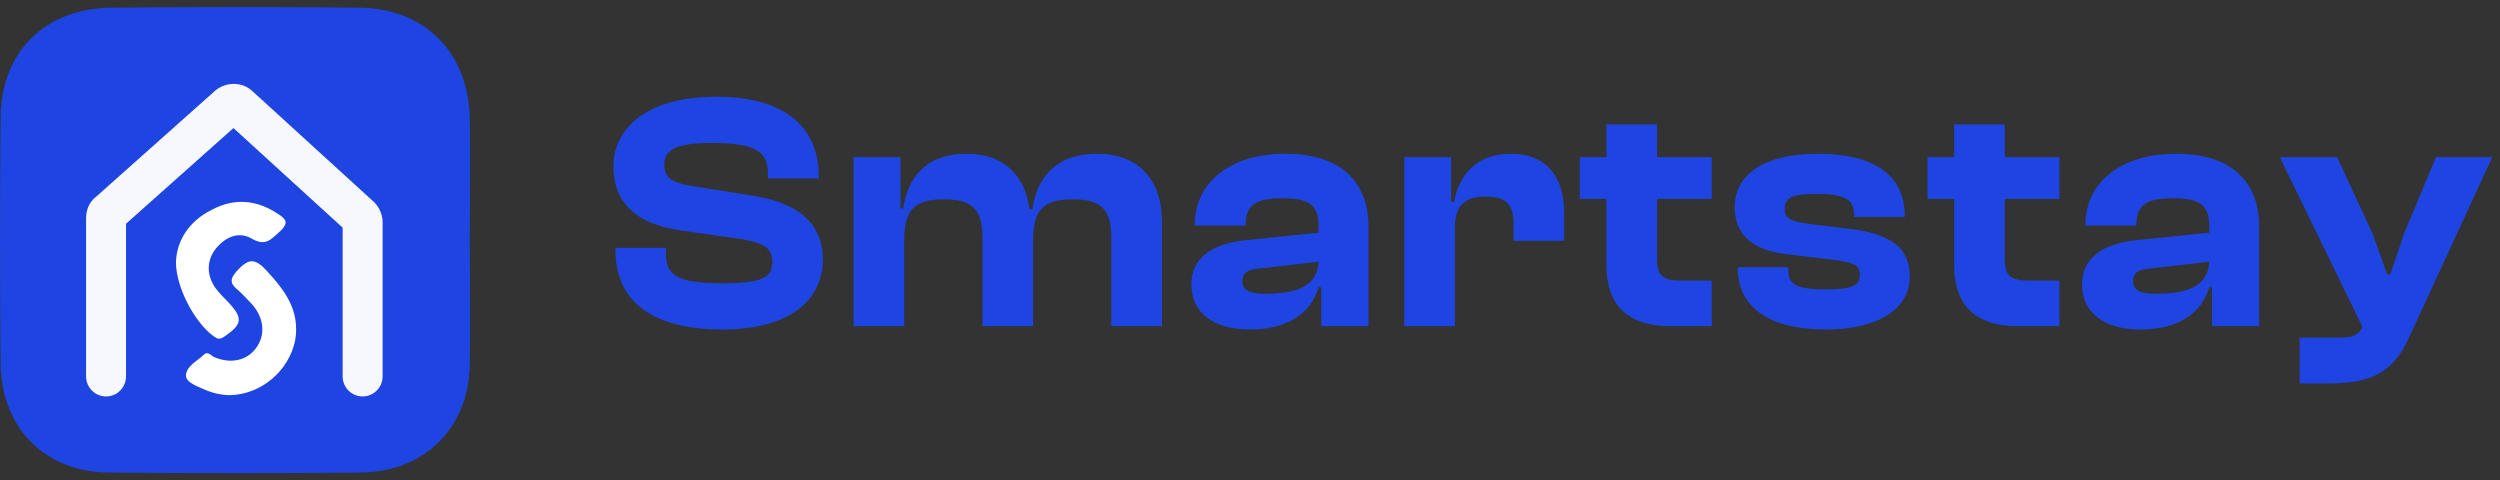 <svg width="177" height="34" viewBox="0 0 177 34" fill="none" xmlns="http://www.w3.org/2000/svg">
<rect x="0" y="0" width="177" height="34" fill="#333333" stroke="none"/>
<path d="M33.261 16.972C33.261 19.928 33.317 22.941 33.261 25.897C33.148 30.331 30.035 33.401 25.564 33.457C19.622 33.514 13.737 33.514 7.795 33.457C3.211 33.457 0.099 30.331 0.042 25.726C-0.014 19.928 -0.014 14.186 0.042 8.388C0.042 3.669 3.211 0.543 8.022 0.543C13.85 0.486 19.679 0.486 25.451 0.543C30.092 0.599 33.148 3.726 33.261 8.331C33.317 11.173 33.261 14.072 33.261 16.972Z" fill="#1E45E1"/>
<path opacity="0.96" fill-rule="evenodd" clip-rule="evenodd" d="M16.528 9.067L8.923 15.84V26.647C8.923 27.432 8.29 28.068 7.508 28.068C6.727 28.068 6.094 27.432 6.094 26.647V15.448C6.094 15.218 6.13 14.948 6.237 14.678C6.32 14.47 6.489 14.159 6.814 13.92L15.271 6.387L15.318 6.352C15.695 6.068 16.14 5.94 16.556 5.94C16.95 5.94 17.459 6.059 17.87 6.452L26.48 14.305L26.505 14.329C26.9 14.727 27.089 15.267 27.089 15.732V26.647C27.089 27.432 26.455 28.068 25.674 28.068C24.892 28.068 24.259 27.432 24.259 26.647V16.118L16.528 9.067Z" fill="white"/>
<path d="M16.297 27.977C15.638 27.977 14.98 27.811 14.377 27.536C13.883 27.315 13.115 27.04 13.17 26.544C13.225 25.883 13.993 25.552 14.431 25.111C14.706 24.835 14.925 25.166 15.145 25.276C16.297 25.772 17.449 25.552 18.107 24.67C18.82 23.733 18.71 22.521 17.833 21.529C17.503 21.198 17.174 20.813 16.845 20.537C16.297 20.096 16.242 19.766 16.79 19.16C17.613 18.278 18.052 18.278 18.875 19.16C20.191 20.592 21.234 21.97 20.905 24.064C20.466 26.268 18.491 27.922 16.297 27.977Z" fill="white"/>
<path d="M12.457 18.553C12.512 17.066 13.335 15.688 14.98 14.861C16.626 13.98 18.217 14.145 19.753 15.192C20.356 15.578 20.356 15.853 19.863 16.349C19.259 16.845 18.875 17.506 17.833 16.9C16.9 16.349 15.968 16.79 15.31 17.562C14.651 18.388 14.596 19.38 15.2 20.317C15.474 20.703 15.803 21.033 16.132 21.364C17.23 22.521 17.175 22.962 15.858 23.844C15.694 23.954 15.584 24.009 15.364 23.954C14.048 23.238 12.457 20.537 12.457 18.553Z" fill="white"/>
<path d="M164.775 27.151H162.816V23.903H165.754C166.638 23.903 167.02 23.664 167.259 23.138L161.407 11.124H165.468L167.999 16.594L169.003 19.413H169.241L170.197 16.57L172.466 11.124H176.454L170.531 23.951C169.385 26.458 167.784 27.151 164.775 27.151Z" fill="#1E45E1"/>
<path d="M151.542 23.329C148.963 23.329 147.41 22.135 147.41 20.129C147.41 18.361 148.724 17.263 151.279 17L156.415 16.474V16.021C156.415 14.468 155.722 14.038 153.811 14.038C151.996 14.038 151.256 14.516 151.256 15.877V15.973H147.649V15.901C147.649 12.94 150.133 10.886 154.074 10.886C158.063 10.886 159.95 12.94 159.95 16.068V23.09H156.606V20.344H156.415C155.865 22.207 154.193 23.329 151.542 23.329ZM151.017 19.89C151.017 20.535 151.518 20.798 152.569 20.798C155.005 20.798 156.319 20.224 156.415 18.529L152.259 19.006C151.399 19.078 151.017 19.317 151.017 19.89Z" fill="#1E45E1"/>
<path d="M145.806 23.091H142.844C140.049 23.091 138.354 21.777 138.354 18.767V14.086H136.467V11.124H138.354V8.808H141.936V11.124H145.806V14.086H141.936V18.361C141.936 19.556 142.39 19.866 143.656 19.866H145.806V23.091Z" fill="#1E45E1"/>
<path d="M129.289 23.329C125.253 23.329 123.031 21.753 123.031 18.982V18.911H126.614V19.126C126.614 20.201 127.283 20.487 129.313 20.487C131.224 20.487 131.678 20.177 131.678 19.46C131.678 18.791 131.319 18.6 129.91 18.409L126.542 18.003C124.154 17.74 122.816 16.666 122.816 14.659C122.816 12.557 124.608 10.886 128.716 10.886C132.633 10.886 134.854 12.366 134.854 15.28V15.352H131.272V15.209C131.272 14.229 130.794 13.728 128.596 13.728C126.805 13.728 126.351 14.038 126.351 14.803C126.351 15.424 126.686 15.686 128.262 15.877L130.818 16.188C134.018 16.546 135.212 17.621 135.212 19.603C135.212 21.849 132.991 23.329 129.289 23.329Z" fill="#1E45E1"/>
<path d="M121.188 23.091H118.227C115.432 23.091 113.736 21.777 113.736 18.767V14.086H111.85V11.124H113.736V8.808H117.319V11.124H121.188V14.086H117.319V18.361C117.319 19.556 117.773 19.866 119.039 19.866H121.188V23.091Z" fill="#1E45E1"/>
<path d="M103.005 23.09H99.422V11.124H102.742V14.301H102.957C103.291 12.366 104.557 10.886 106.969 10.886C109.644 10.886 110.743 12.725 110.743 15.065V17.048H107.16V15.806C107.16 14.492 106.635 13.919 105.178 13.919C103.578 13.919 103.005 14.659 103.005 16.164V23.09Z" fill="#1E45E1"/>
<path d="M88.482 23.329C85.902 23.329 84.35 22.135 84.35 20.129C84.35 18.361 85.663 17.263 88.219 17L93.354 16.474V16.021C93.354 14.468 92.661 14.038 90.751 14.038C88.935 14.038 88.195 14.516 88.195 15.877V15.973H84.588V15.901C84.588 12.94 87.072 10.886 91.013 10.886C95.002 10.886 96.889 12.94 96.889 16.068V23.09H93.545V20.344H93.354C92.805 22.207 91.133 23.329 88.482 23.329ZM87.956 19.89C87.956 20.535 88.458 20.798 89.509 20.798C91.945 20.798 93.258 20.224 93.354 18.529L89.198 19.006C88.338 19.078 87.956 19.317 87.956 19.89Z" fill="#1E45E1"/>
<path d="M64.018 23.09H60.435V11.124H63.755V14.755H63.947C64.233 12.748 65.427 10.886 68.437 10.886C71.207 10.886 72.617 12.581 72.879 14.803H73.094C73.381 12.772 74.599 10.886 77.68 10.886C80.761 10.886 82.266 12.916 82.266 15.639V23.09H78.683V16.833C78.683 14.85 77.991 14.11 75.937 14.11C73.763 14.11 73.142 14.97 73.142 17.048V23.09H69.559V16.833C69.559 14.85 68.867 14.11 66.813 14.11C64.639 14.11 64.018 14.97 64.018 17.048V23.09Z" fill="#1E45E1"/>
<path d="M51.142 23.329C46.294 23.329 43.571 21.419 43.571 17.693V17.549H47.154V17.979C47.154 19.46 47.894 20.057 51.142 20.057C54.009 20.057 54.677 19.627 54.677 18.553C54.677 17.573 54.128 17.215 52.48 16.928L47.99 16.284C45.123 15.83 43.428 14.397 43.428 11.793C43.428 9.381 45.386 6.849 50.76 6.849C55.681 6.849 57.973 9.118 57.973 12.486V12.629H54.367V12.295C54.367 10.766 53.579 10.121 50.402 10.121C47.822 10.121 47.034 10.623 47.034 11.65C47.034 12.581 47.56 12.916 48.897 13.155L53.388 13.871C56.97 14.444 58.26 16.188 58.26 18.385C58.26 20.989 56.23 23.329 51.142 23.329Z" fill="#1E45E1"/>
</svg>
